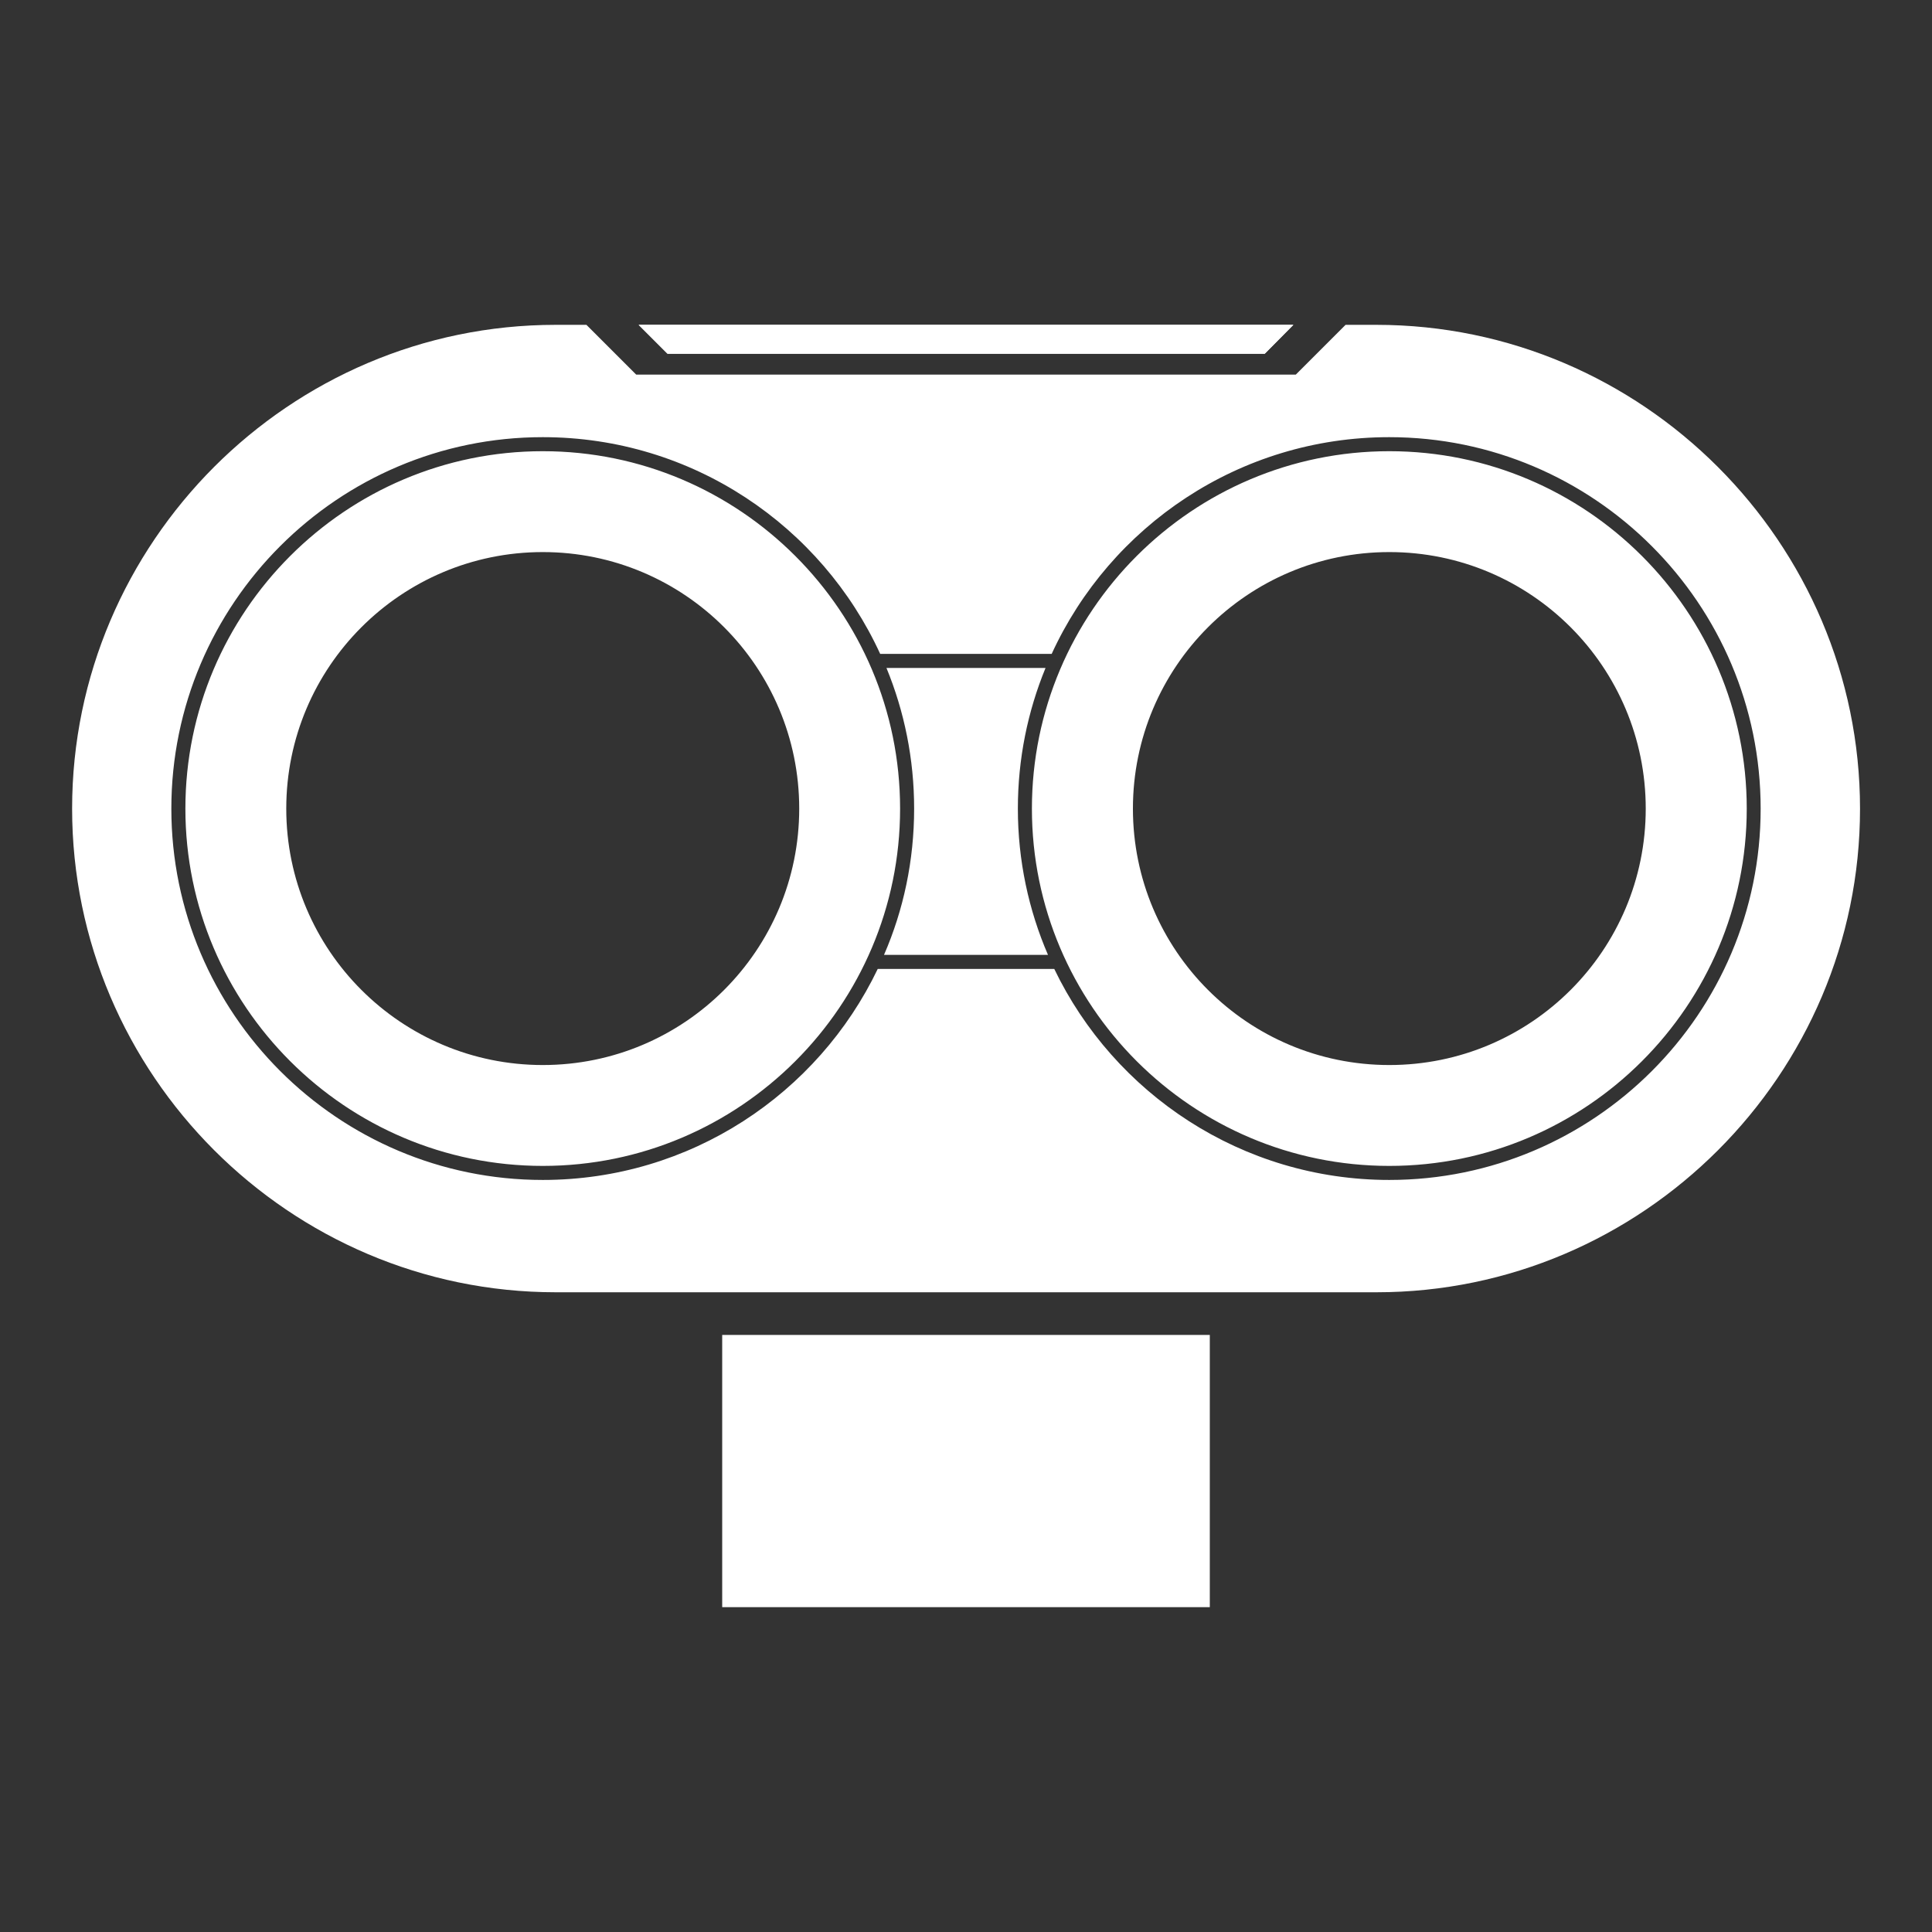 <?xml version="1.0" encoding="utf-8"?>
<!-- Generator: Adobe Illustrator 27.6.1, SVG Export Plug-In . SVG Version: 6.00 Build 0)  -->
<svg version="1.1" id="图层_1" xmlns="http://www.w3.org/2000/svg" xmlns:xlink="http://www.w3.org/1999/xlink" x="0px" y="0px"
	 viewBox="0 0 141.73 141.73" style="enable-background:new 0 0 141.73 141.73;" xml:space="preserve">
<rect x="0" y="0" width="141.73" height="141.73" fill="#333333" stroke="none"/>
<style type="text/css">
	.st0{fill:#FFFFFF;}
</style>
<g>
	<g>
		<path class="st0" d="M39.82,33.1c-14.46,0-26.22,11.76-26.22,26.22s11.76,26.21,26.22,26.21c14.45,0,26.21-11.75,26.21-26.21
			S54.27,33.1,39.82,33.1z M39.82,78.13C29.43,78.13,21,69.71,21,59.32S29.43,40.5,39.82,40.5s18.81,8.43,18.81,18.82
			S50.21,78.13,39.82,78.13z M39.82,33.1c-14.46,0-26.22,11.76-26.22,26.22s11.76,26.21,26.22,26.21
			c14.45,0,26.21-11.75,26.21-26.21S54.27,33.1,39.82,33.1z M39.82,78.13C29.43,78.13,21,69.71,21,59.32S29.43,40.5,39.82,40.5
			s18.81,8.43,18.81,18.82S50.21,78.13,39.82,78.13z M39.82,33.1c-14.46,0-26.22,11.76-26.22,26.22s11.76,26.21,26.22,26.21
			c14.45,0,26.21-11.75,26.21-26.21S54.27,33.1,39.82,33.1z M39.82,78.13C29.43,78.13,21,69.71,21,59.32S29.43,40.5,39.82,40.5
			s18.81,8.43,18.81,18.82S50.21,78.13,39.82,78.13z M39.82,33.1c-14.46,0-26.22,11.76-26.22,26.22s11.76,26.21,26.22,26.21
			c14.45,0,26.21-11.75,26.21-26.21S54.27,33.1,39.82,33.1z M39.82,78.13C29.43,78.13,21,69.71,21,59.32S29.43,40.5,39.82,40.5
			s18.81,8.43,18.81,18.82S50.21,78.13,39.82,78.13z M39.82,33.1c-14.46,0-26.22,11.76-26.22,26.22s11.76,26.21,26.22,26.21
			c14.45,0,26.21-11.75,26.21-26.21S54.27,33.1,39.82,33.1z M39.82,78.13C29.43,78.13,21,69.71,21,59.32S29.43,40.5,39.82,40.5
			s18.81,8.43,18.81,18.82S50.21,78.13,39.82,78.13z M101.92,33.1c-14.46,0-26.22,11.76-26.22,26.22s11.76,26.21,26.22,26.21
			s26.22-11.75,26.22-26.21S116.38,33.1,101.92,33.1z M101.92,78.13c-10.39,0-18.81-8.42-18.81-18.81s8.42-18.82,18.81-18.82
			s18.81,8.43,18.81,18.82S112.31,78.13,101.92,78.13z M101.92,33.1c-14.46,0-26.22,11.76-26.22,26.22s11.76,26.21,26.22,26.21
			s26.22-11.75,26.22-26.21S116.38,33.1,101.92,33.1z M101.92,78.13c-10.39,0-18.81-8.42-18.81-18.81s8.42-18.82,18.81-18.82
			s18.81,8.43,18.81,18.82S112.31,78.13,101.92,78.13z M39.82,33.1c-14.46,0-26.22,11.76-26.22,26.22s11.76,26.21,26.22,26.21
			c14.45,0,26.21-11.75,26.21-26.21S54.27,33.1,39.82,33.1z M39.82,78.13C29.43,78.13,21,69.71,21,59.32S29.43,40.5,39.82,40.5
			s18.81,8.43,18.81,18.82S50.21,78.13,39.82,78.13z M39.82,33.1c-14.46,0-26.22,11.76-26.22,26.22s11.76,26.21,26.22,26.21
			c14.45,0,26.21-11.75,26.21-26.21S54.27,33.1,39.82,33.1z M39.82,78.13C29.43,78.13,21,69.71,21,59.32S29.43,40.5,39.82,40.5
			s18.81,8.43,18.81,18.82S50.21,78.13,39.82,78.13z M76.88,70.05c-1.42-3.29-2.21-6.92-2.21-10.73c0-3.65,0.72-7.13,2.03-10.32
			H65.03c1.31,3.19,2.03,6.67,2.03,10.32c0,3.81-0.78,7.44-2.21,10.73H76.88z M101.92,33.1c-14.46,0-26.22,11.76-26.22,26.22
			s11.76,26.21,26.22,26.21s26.22-11.75,26.22-26.21S116.38,33.1,101.92,33.1z M101.92,78.13c-10.39,0-18.81-8.42-18.81-18.81
			s8.42-18.82,18.81-18.82s18.81,8.43,18.81,18.82S112.31,78.13,101.92,78.13z M101.92,33.1c-14.46,0-26.22,11.76-26.22,26.22
			s11.76,26.21,26.22,26.21s26.22-11.75,26.22-26.21S116.38,33.1,101.92,33.1z M101.92,78.13c-10.39,0-18.81-8.42-18.81-18.81
			s8.42-18.82,18.81-18.82s18.81,8.43,18.81,18.82S112.31,78.13,101.92,78.13z M76.88,70.05c-1.42-3.29-2.21-6.92-2.21-10.73
			c0-3.65,0.72-7.13,2.03-10.32H65.03c1.31,3.19,2.03,6.67,2.03,10.32c0,3.81-0.78,7.44-2.21,10.73H76.88z M39.82,33.1
			c-14.46,0-26.22,11.76-26.22,26.22s11.76,26.21,26.22,26.21c14.45,0,26.21-11.75,26.21-26.21S54.27,33.1,39.82,33.1z M39.82,78.13
			C29.43,78.13,21,69.71,21,59.32S29.43,40.5,39.82,40.5s18.81,8.43,18.81,18.82S50.21,78.13,39.82,78.13z M39.82,33.1
			c-14.46,0-26.22,11.76-26.22,26.22s11.76,26.21,26.22,26.21c14.45,0,26.21-11.75,26.21-26.21S54.27,33.1,39.82,33.1z M39.82,78.13
			C29.43,78.13,21,69.71,21,59.32S29.43,40.5,39.82,40.5s18.81,8.43,18.81,18.82S50.21,78.13,39.82,78.13z M76.88,70.05
			c-1.42-3.29-2.21-6.92-2.21-10.73c0-3.65,0.72-7.13,2.03-10.32H65.03c1.31,3.19,2.03,6.67,2.03,10.32c0,3.81-0.78,7.44-2.21,10.73
			H76.88z M101.92,33.1c-14.46,0-26.22,11.76-26.22,26.22s11.76,26.21,26.22,26.21s26.22-11.75,26.22-26.21S116.38,33.1,101.92,33.1
			z M101.92,78.13c-10.39,0-18.81-8.42-18.81-18.81s8.42-18.82,18.81-18.82s18.81,8.43,18.81,18.82S112.31,78.13,101.92,78.13z
			 M101.92,33.1c-14.46,0-26.22,11.76-26.22,26.22s11.76,26.21,26.22,26.21s26.22-11.75,26.22-26.21S116.38,33.1,101.92,33.1z
			 M101.92,78.13c-10.39,0-18.81-8.42-18.81-18.81s8.42-18.82,18.81-18.82s18.81,8.43,18.81,18.82S112.31,78.13,101.92,78.13z
			 M76.7,49H65.03c1.31,3.19,2.03,6.67,2.03,10.32c0,3.81-0.78,7.44-2.21,10.73h12.02c-1.42-3.29-2.21-6.92-2.21-10.73
			C74.67,55.67,75.39,52.19,76.7,49z M39.82,33.1c-14.46,0-26.22,11.76-26.22,26.22s11.76,26.21,26.22,26.21
			c14.45,0,26.21-11.75,26.21-26.21S54.27,33.1,39.82,33.1z M39.82,78.13C29.43,78.13,21,69.71,21,59.32S29.43,40.5,39.82,40.5
			s18.81,8.43,18.81,18.82S50.21,78.13,39.82,78.13z M100.97,23.83h-2.26c-1.16,1.16-2.2,2.2-3.65,3.65H46.67
			c-1.45-1.45-2.5-2.5-3.65-3.65h-2.26c-9.76,0-18.62,3.99-25.05,10.42C9.28,40.69,5.29,49.56,5.29,59.32
			c0,19.51,15.96,35.48,35.48,35.48h60.21c9.75,0,18.62-3.99,25.05-10.42c6.43-6.43,10.42-15.29,10.42-25.05
			C136.45,39.81,120.48,23.83,100.97,23.83z M101.92,86.56c-10.81,0-20.18-6.33-24.58-15.48H64.39C60,80.24,50.64,86.56,39.82,86.56
			c-15.03,0-27.25-12.22-27.25-27.24c0-15.03,12.22-27.25,27.25-27.25c10.98,0,20.45,6.52,24.75,15.9h12.58
			c4.3-9.38,13.79-15.9,24.76-15.9c15.02,0,27.25,12.22,27.25,27.25C129.17,74.34,116.94,86.56,101.92,86.56z M101.92,33.1
			c-14.46,0-26.22,11.76-26.22,26.22s11.76,26.21,26.22,26.21s26.22-11.75,26.22-26.21S116.38,33.1,101.92,33.1z M101.92,78.13
			c-10.39,0-18.81-8.42-18.81-18.81s8.42-18.82,18.81-18.82s18.81,8.43,18.81,18.82S112.31,78.13,101.92,78.13z M92.78,25.95
			c0.83-0.83,1.28-1.29,2.1-2.12H46.85l2.12,2.12H92.78z M76.7,49H65.03c1.31,3.19,2.03,6.67,2.03,10.32
			c0,3.81-0.78,7.44-2.21,10.73h12.02c-1.42-3.29-2.21-6.92-2.21-10.73C74.67,55.67,75.39,52.19,76.7,49z M39.82,33.1
			c-14.46,0-26.22,11.76-26.22,26.22s11.76,26.21,26.22,26.21c14.45,0,26.21-11.75,26.21-26.21S54.27,33.1,39.82,33.1z M39.82,78.13
			C29.43,78.13,21,69.71,21,59.32S29.43,40.5,39.82,40.5s18.81,8.43,18.81,18.82S50.21,78.13,39.82,78.13z M39.82,33.1
			c-14.46,0-26.22,11.76-26.22,26.22s11.76,26.21,26.22,26.21c14.45,0,26.21-11.75,26.21-26.21S54.27,33.1,39.82,33.1z M39.82,78.13
			C29.43,78.13,21,69.71,21,59.32S29.43,40.5,39.82,40.5s18.81,8.43,18.81,18.82S50.21,78.13,39.82,78.13z M76.88,70.05
			c-1.42-3.29-2.21-6.92-2.21-10.73c0-3.65,0.72-7.13,2.03-10.32H65.03c1.31,3.19,2.03,6.67,2.03,10.32c0,3.81-0.78,7.44-2.21,10.73
			H76.88z M101.92,33.1c-14.46,0-26.22,11.76-26.22,26.22s11.76,26.21,26.22,26.21s26.22-11.75,26.22-26.21S116.38,33.1,101.92,33.1
			z M101.92,78.13c-10.39,0-18.81-8.42-18.81-18.81s8.42-18.82,18.81-18.82s18.81,8.43,18.81,18.82S112.31,78.13,101.92,78.13z
			 M101.92,33.1c-14.46,0-26.22,11.76-26.22,26.22s11.76,26.21,26.22,26.21s26.22-11.75,26.22-26.21S116.38,33.1,101.92,33.1z
			 M101.92,78.13c-10.39,0-18.81-8.42-18.81-18.81s8.42-18.82,18.81-18.82s18.81,8.43,18.81,18.82S112.31,78.13,101.92,78.13z
			 M76.88,70.05c-1.42-3.29-2.21-6.92-2.21-10.73c0-3.65,0.72-7.13,2.03-10.32H65.03c1.31,3.19,2.03,6.67,2.03,10.32
			c0,3.81-0.78,7.44-2.21,10.73H76.88z M39.82,33.1c-14.46,0-26.22,11.76-26.22,26.22s11.76,26.21,26.22,26.21
			c14.45,0,26.21-11.75,26.21-26.21S54.27,33.1,39.82,33.1z M39.82,78.13C29.43,78.13,21,69.71,21,59.32S29.43,40.5,39.82,40.5
			s18.81,8.43,18.81,18.82S50.21,78.13,39.82,78.13z M39.82,33.1c-14.46,0-26.22,11.76-26.22,26.22s11.76,26.21,26.22,26.21
			c14.45,0,26.21-11.75,26.21-26.21S54.27,33.1,39.82,33.1z M39.82,78.13C29.43,78.13,21,69.71,21,59.32S29.43,40.5,39.82,40.5
			s18.81,8.43,18.81,18.82S50.21,78.13,39.82,78.13z M101.92,33.1c-14.46,0-26.22,11.76-26.22,26.22s11.76,26.21,26.22,26.21
			s26.22-11.75,26.22-26.21S116.38,33.1,101.92,33.1z M101.92,78.13c-10.39,0-18.81-8.42-18.81-18.81s8.42-18.82,18.81-18.82
			s18.81,8.43,18.81,18.82S112.31,78.13,101.92,78.13z M101.92,33.1c-14.46,0-26.22,11.76-26.22,26.22s11.76,26.21,26.22,26.21
			s26.22-11.75,26.22-26.21S116.38,33.1,101.92,33.1z M101.92,78.13c-10.39,0-18.81-8.42-18.81-18.81s8.42-18.82,18.81-18.82
			s18.81,8.43,18.81,18.82S112.31,78.13,101.92,78.13z M39.82,33.1c-14.46,0-26.22,11.76-26.22,26.22s11.76,26.21,26.22,26.21
			c14.45,0,26.21-11.75,26.21-26.21S54.27,33.1,39.82,33.1z M39.82,78.13C29.43,78.13,21,69.71,21,59.32S29.43,40.5,39.82,40.5
			s18.81,8.43,18.81,18.82S50.21,78.13,39.82,78.13z M39.82,33.1c-14.46,0-26.22,11.76-26.22,26.22s11.76,26.21,26.22,26.21
			c14.45,0,26.21-11.75,26.21-26.21S54.27,33.1,39.82,33.1z M39.82,78.13C29.43,78.13,21,69.71,21,59.32S29.43,40.5,39.82,40.5
			s18.81,8.43,18.81,18.82S50.21,78.13,39.82,78.13z M39.82,33.1c-14.46,0-26.22,11.76-26.22,26.22s11.76,26.21,26.22,26.21
			c14.45,0,26.21-11.75,26.21-26.21S54.27,33.1,39.82,33.1z M39.82,78.13C29.43,78.13,21,69.71,21,59.32S29.43,40.5,39.82,40.5
			s18.81,8.43,18.81,18.82S50.21,78.13,39.82,78.13z M39.82,33.1c-14.46,0-26.22,11.76-26.22,26.22s11.76,26.21,26.22,26.21
			c14.45,0,26.21-11.75,26.21-26.21S54.27,33.1,39.82,33.1z M39.82,78.13C29.43,78.13,21,69.71,21,59.32S29.43,40.5,39.82,40.5
			s18.81,8.43,18.81,18.82S50.21,78.13,39.82,78.13z M39.82,33.1c-14.46,0-26.22,11.76-26.22,26.22s11.76,26.21,26.22,26.21
			c14.45,0,26.21-11.75,26.21-26.21S54.27,33.1,39.82,33.1z M39.82,78.13C29.43,78.13,21,69.71,21,59.32S29.43,40.5,39.82,40.5
			s18.81,8.43,18.81,18.82S50.21,78.13,39.82,78.13z"/>
	</g>
	<g>
		<rect x="52.98" y="97.93" class="st0" width="35.77" height="19.97"/>
	</g>
	<g>
		<path class="st0" d="M94.88,23.83c-0.83,0.83-1.28,1.29-2.1,2.12H48.97l-2.12-2.12H94.88z"/>
	</g>
</g>
</svg>
